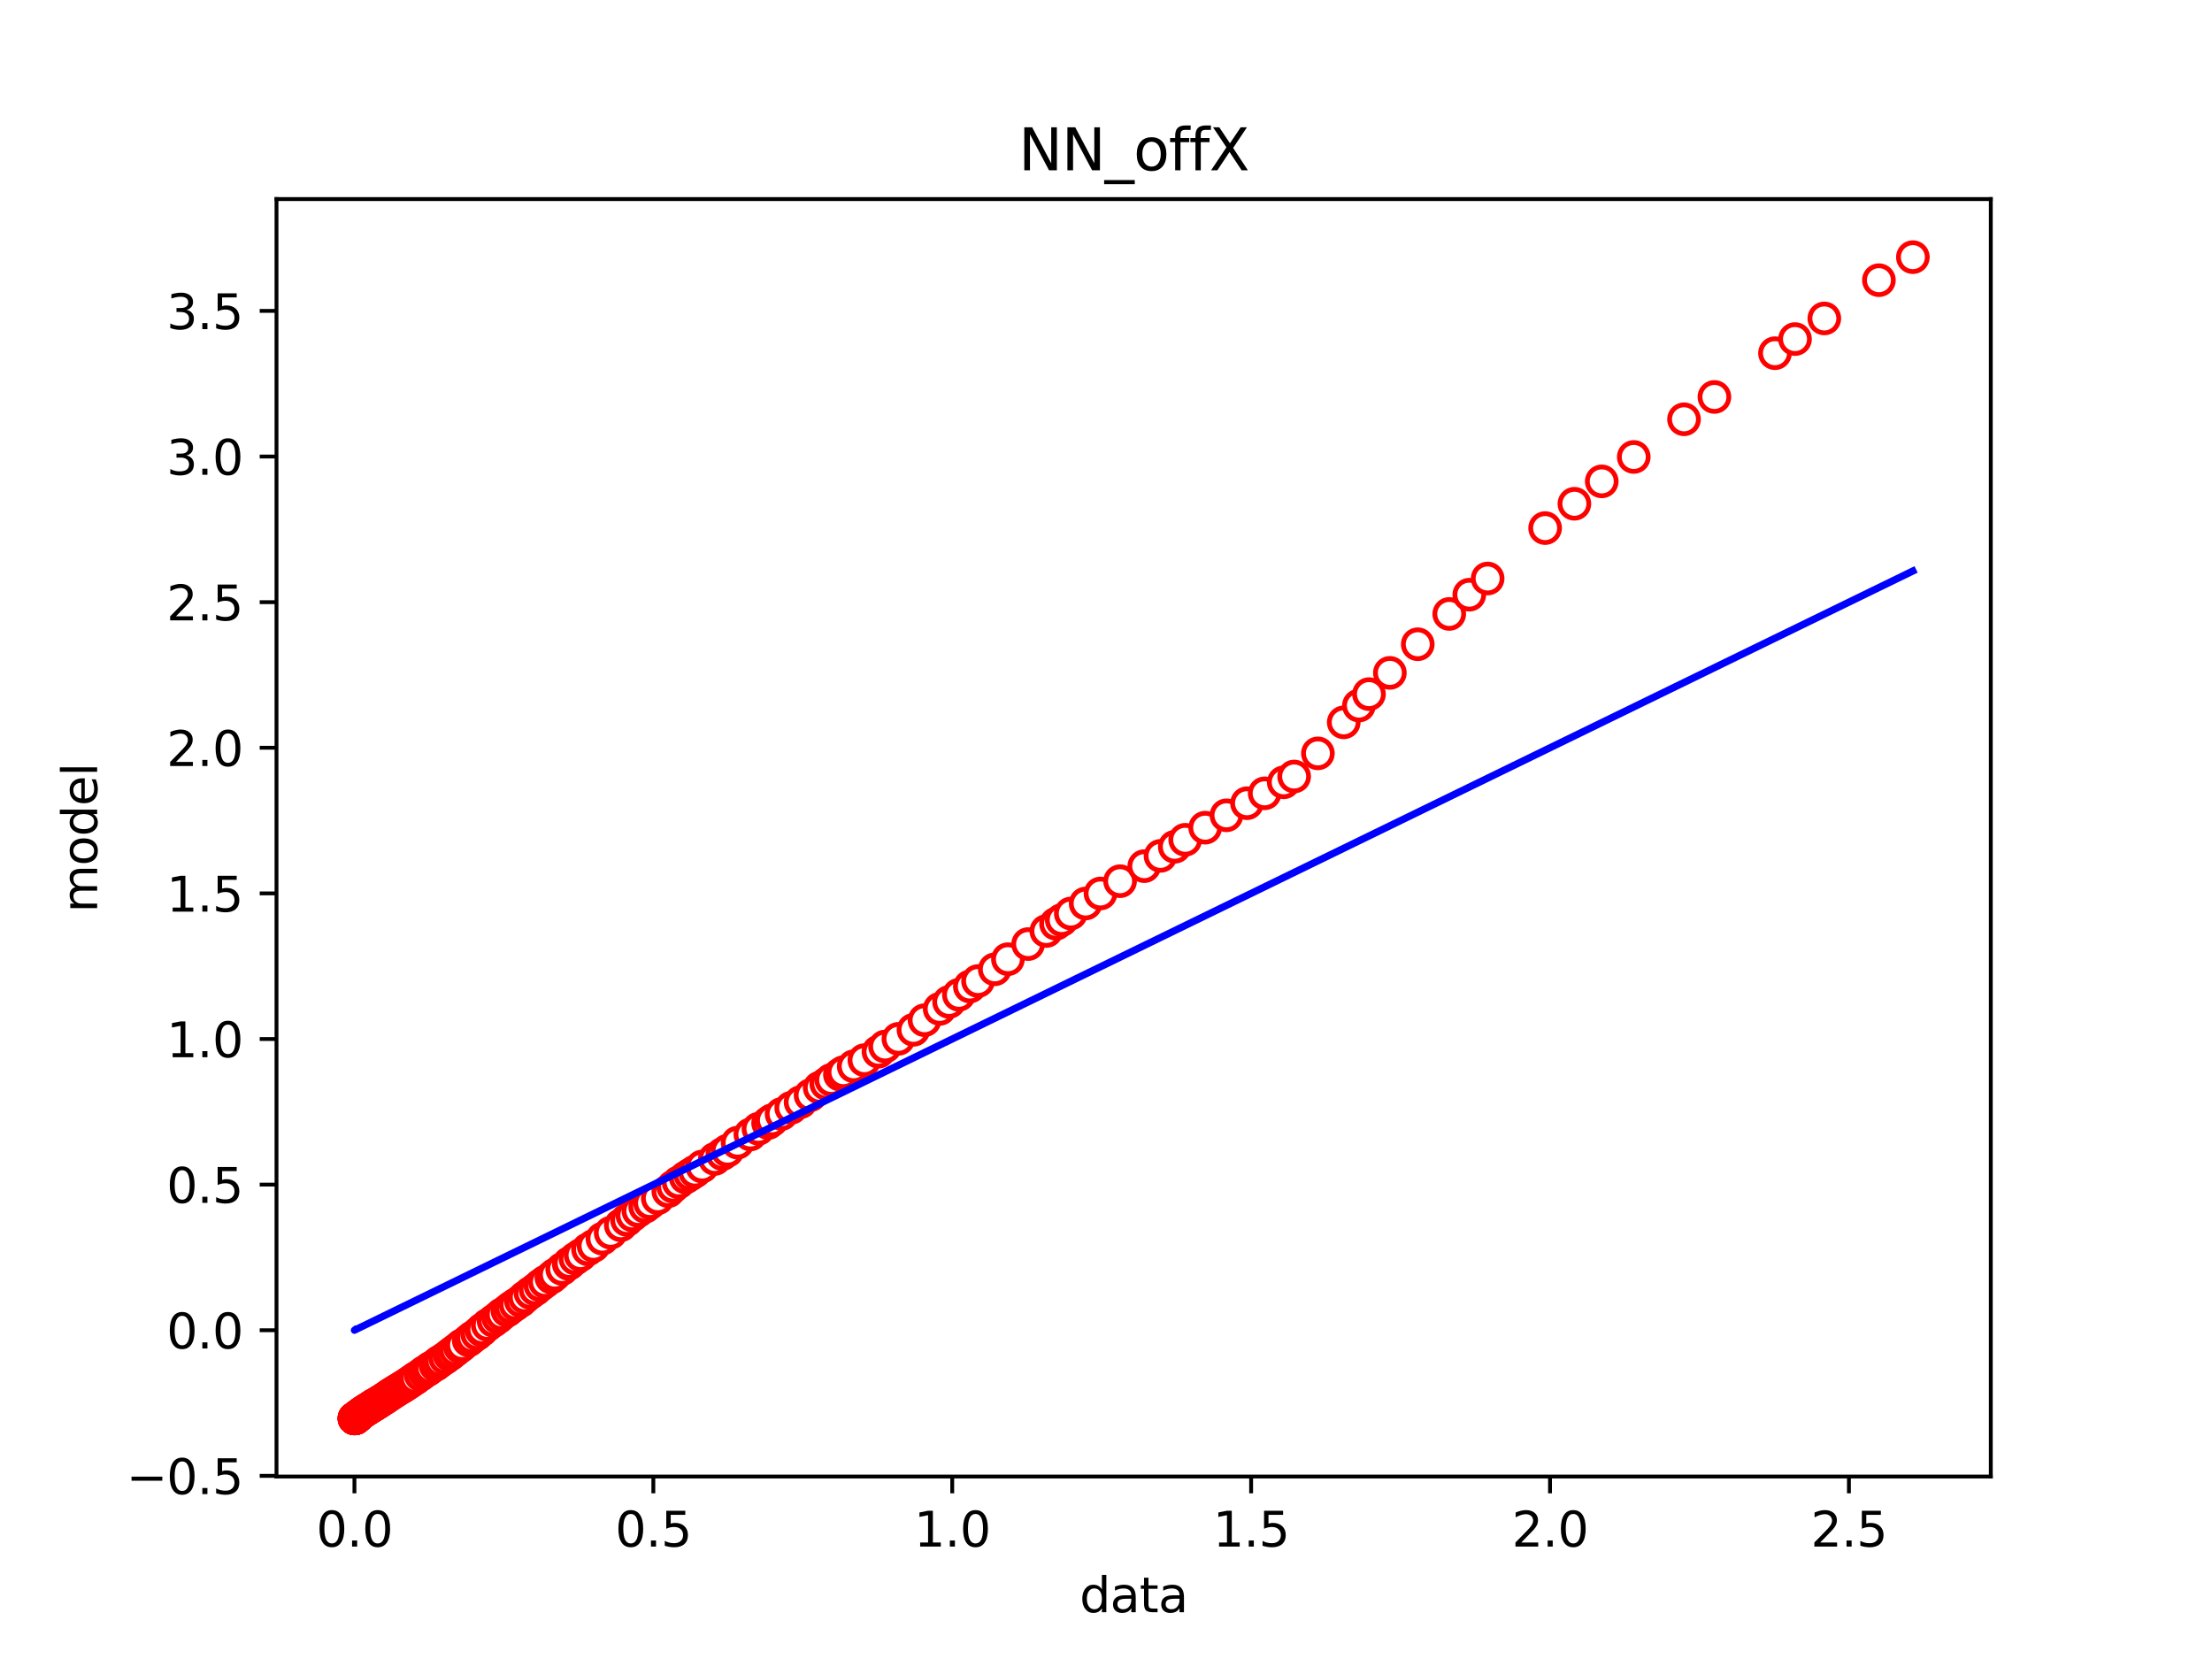 <?xml version="1.0" encoding="utf-8" standalone="no"?>
<!DOCTYPE svg PUBLIC "-//W3C//DTD SVG 1.1//EN"
  "http://www.w3.org/Graphics/SVG/1.1/DTD/svg11.dtd">
<svg xmlns:xlink="http://www.w3.org/1999/xlink" width="460.8pt" height="345.6pt" viewBox="0 0 460.8 345.6" xmlns="http://www.w3.org/2000/svg" version="1.1">
 <defs>
  <style type="text/css">*{stroke-linejoin: round; stroke-linecap: butt}</style>
 </defs>
 <g id="figure_1">
  <g id="patch_1">
   <path d="M 0 345.6 
L 460.8 345.6 
L 460.8 0 
L 0 0 
z
" style="fill: #ffffff"/>
  </g>
  <g id="axes_1">
   <g id="patch_2">
    <path d="M 57.6 307.584 
L 414.72 307.584 
L 414.72 41.472 
L 57.6 41.472 
z
" style="fill: #ffffff"/>
   </g>
   <g id="matplotlib.axis_1">
    <g id="xtick_1">
     <g id="line2d_1">
      <defs>
       <path id="mc7dc7bdccd" d="M 0 0 
L 0 3.5 
" style="stroke: #000000; stroke-width: 0.8"/>
      </defs>
      <g>
       <use xlink:href="#mc7dc7bdccd" x="73.836" y="307.584" style="stroke: #000000; stroke-width: 0.8"/>
      </g>
     </g>
     <g id="text_1">
      <!-- 0.0 -->
      <g transform="translate(65.885 322.182) scale(0.1 -0.1)">
       <defs>
        <path id="DejaVuSans-30" d="M 2034 4250 
Q 1547 4250 1301 3770 
Q 1056 3291 1056 2328 
Q 1056 1369 1301 889 
Q 1547 409 2034 409 
Q 2525 409 2770 889 
Q 3016 1369 3016 2328 
Q 3016 3291 2770 3770 
Q 2525 4250 2034 4250 
z
M 2034 4750 
Q 2819 4750 3233 4129 
Q 3647 3509 3647 2328 
Q 3647 1150 3233 529 
Q 2819 -91 2034 -91 
Q 1250 -91 836 529 
Q 422 1150 422 2328 
Q 422 3509 836 4129 
Q 1250 4750 2034 4750 
z
" transform="scale(0.016)"/>
        <path id="DejaVuSans-2e" d="M 684 794 
L 1344 794 
L 1344 0 
L 684 0 
L 684 794 
z
" transform="scale(0.016)"/>
       </defs>
       <use xlink:href="#DejaVuSans-30"/>
       <use xlink:href="#DejaVuSans-2e" x="63.623"/>
       <use xlink:href="#DejaVuSans-30" x="95.41"/>
      </g>
     </g>
    </g>
    <g id="xtick_2">
     <g id="line2d_2">
      <g>
       <use xlink:href="#mc7dc7bdccd" x="136.102" y="307.584" style="stroke: #000000; stroke-width: 0.8"/>
      </g>
     </g>
     <g id="text_2">
      <!-- 0.5 -->
      <g transform="translate(128.15 322.182) scale(0.1 -0.1)">
       <defs>
        <path id="DejaVuSans-35" d="M 691 4666 
L 3169 4666 
L 3169 4134 
L 1269 4134 
L 1269 2991 
Q 1406 3038 1543 3061 
Q 1681 3084 1819 3084 
Q 2600 3084 3056 2656 
Q 3513 2228 3513 1497 
Q 3513 744 3044 326 
Q 2575 -91 1722 -91 
Q 1428 -91 1123 -41 
Q 819 9 494 109 
L 494 744 
Q 775 591 1075 516 
Q 1375 441 1709 441 
Q 2250 441 2565 725 
Q 2881 1009 2881 1497 
Q 2881 1984 2565 2268 
Q 2250 2553 1709 2553 
Q 1456 2553 1204 2497 
Q 953 2441 691 2322 
L 691 4666 
z
" transform="scale(0.016)"/>
       </defs>
       <use xlink:href="#DejaVuSans-30"/>
       <use xlink:href="#DejaVuSans-2e" x="63.623"/>
       <use xlink:href="#DejaVuSans-35" x="95.41"/>
      </g>
     </g>
    </g>
    <g id="xtick_3">
     <g id="line2d_3">
      <g>
       <use xlink:href="#mc7dc7bdccd" x="198.367" y="307.584" style="stroke: #000000; stroke-width: 0.8"/>
      </g>
     </g>
     <g id="text_3">
      <!-- 1.0 -->
      <g transform="translate(190.416 322.182) scale(0.1 -0.1)">
       <defs>
        <path id="DejaVuSans-31" d="M 794 531 
L 1825 531 
L 1825 4091 
L 703 3866 
L 703 4441 
L 1819 4666 
L 2450 4666 
L 2450 531 
L 3481 531 
L 3481 0 
L 794 0 
L 794 531 
z
" transform="scale(0.016)"/>
       </defs>
       <use xlink:href="#DejaVuSans-31"/>
       <use xlink:href="#DejaVuSans-2e" x="63.623"/>
       <use xlink:href="#DejaVuSans-30" x="95.41"/>
      </g>
     </g>
    </g>
    <g id="xtick_4">
     <g id="line2d_4">
      <g>
       <use xlink:href="#mc7dc7bdccd" x="260.633" y="307.584" style="stroke: #000000; stroke-width: 0.8"/>
      </g>
     </g>
     <g id="text_4">
      <!-- 1.5 -->
      <g transform="translate(252.681 322.182) scale(0.1 -0.1)">
       <use xlink:href="#DejaVuSans-31"/>
       <use xlink:href="#DejaVuSans-2e" x="63.623"/>
       <use xlink:href="#DejaVuSans-35" x="95.41"/>
      </g>
     </g>
    </g>
    <g id="xtick_5">
     <g id="line2d_5">
      <g>
       <use xlink:href="#mc7dc7bdccd" x="322.898" y="307.584" style="stroke: #000000; stroke-width: 0.8"/>
      </g>
     </g>
     <g id="text_5">
      <!-- 2.0 -->
      <g transform="translate(314.947 322.182) scale(0.1 -0.1)">
       <defs>
        <path id="DejaVuSans-32" d="M 1228 531 
L 3431 531 
L 3431 0 
L 469 0 
L 469 531 
Q 828 903 1448 1529 
Q 2069 2156 2228 2338 
Q 2531 2678 2651 2914 
Q 2772 3150 2772 3378 
Q 2772 3750 2511 3984 
Q 2250 4219 1831 4219 
Q 1534 4219 1204 4116 
Q 875 4013 500 3803 
L 500 4441 
Q 881 4594 1212 4672 
Q 1544 4750 1819 4750 
Q 2544 4750 2975 4387 
Q 3406 4025 3406 3419 
Q 3406 3131 3298 2873 
Q 3191 2616 2906 2266 
Q 2828 2175 2409 1742 
Q 1991 1309 1228 531 
z
" transform="scale(0.016)"/>
       </defs>
       <use xlink:href="#DejaVuSans-32"/>
       <use xlink:href="#DejaVuSans-2e" x="63.623"/>
       <use xlink:href="#DejaVuSans-30" x="95.41"/>
      </g>
     </g>
    </g>
    <g id="xtick_6">
     <g id="line2d_6">
      <g>
       <use xlink:href="#mc7dc7bdccd" x="385.164" y="307.584" style="stroke: #000000; stroke-width: 0.8"/>
      </g>
     </g>
     <g id="text_6">
      <!-- 2.5 -->
      <g transform="translate(377.212 322.182) scale(0.1 -0.1)">
       <use xlink:href="#DejaVuSans-32"/>
       <use xlink:href="#DejaVuSans-2e" x="63.623"/>
       <use xlink:href="#DejaVuSans-35" x="95.41"/>
      </g>
     </g>
    </g>
    <g id="text_7">
     <!-- data -->
     <g transform="translate(224.898 335.861) scale(0.1 -0.1)">
      <defs>
       <path id="DejaVuSans-64" d="M 2906 2969 
L 2906 4863 
L 3481 4863 
L 3481 0 
L 2906 0 
L 2906 525 
Q 2725 213 2448 61 
Q 2172 -91 1784 -91 
Q 1150 -91 751 415 
Q 353 922 353 1747 
Q 353 2572 751 3078 
Q 1150 3584 1784 3584 
Q 2172 3584 2448 3432 
Q 2725 3281 2906 2969 
z
M 947 1747 
Q 947 1113 1208 752 
Q 1469 391 1925 391 
Q 2381 391 2643 752 
Q 2906 1113 2906 1747 
Q 2906 2381 2643 2742 
Q 2381 3103 1925 3103 
Q 1469 3103 1208 2742 
Q 947 2381 947 1747 
z
" transform="scale(0.016)"/>
       <path id="DejaVuSans-61" d="M 2194 1759 
Q 1497 1759 1228 1600 
Q 959 1441 959 1056 
Q 959 750 1161 570 
Q 1363 391 1709 391 
Q 2188 391 2477 730 
Q 2766 1069 2766 1631 
L 2766 1759 
L 2194 1759 
z
M 3341 1997 
L 3341 0 
L 2766 0 
L 2766 531 
Q 2569 213 2275 61 
Q 1981 -91 1556 -91 
Q 1019 -91 701 211 
Q 384 513 384 1019 
Q 384 1609 779 1909 
Q 1175 2209 1959 2209 
L 2766 2209 
L 2766 2266 
Q 2766 2663 2505 2880 
Q 2244 3097 1772 3097 
Q 1472 3097 1187 3025 
Q 903 2953 641 2809 
L 641 3341 
Q 956 3463 1253 3523 
Q 1550 3584 1831 3584 
Q 2591 3584 2966 3190 
Q 3341 2797 3341 1997 
z
" transform="scale(0.016)"/>
       <path id="DejaVuSans-74" d="M 1172 4494 
L 1172 3500 
L 2356 3500 
L 2356 3053 
L 1172 3053 
L 1172 1153 
Q 1172 725 1289 603 
Q 1406 481 1766 481 
L 2356 481 
L 2356 0 
L 1766 0 
Q 1100 0 847 248 
Q 594 497 594 1153 
L 594 3053 
L 172 3053 
L 172 3500 
L 594 3500 
L 594 4494 
L 1172 4494 
z
" transform="scale(0.016)"/>
      </defs>
      <use xlink:href="#DejaVuSans-64"/>
      <use xlink:href="#DejaVuSans-61" x="63.477"/>
      <use xlink:href="#DejaVuSans-74" x="124.756"/>
      <use xlink:href="#DejaVuSans-61" x="163.965"/>
     </g>
    </g>
   </g>
   <g id="matplotlib.axis_2">
    <g id="ytick_1">
     <g id="line2d_7">
      <defs>
       <path id="mc9b367acb1" d="M 0 0 
L -3.5 0 
" style="stroke: #000000; stroke-width: 0.8"/>
      </defs>
      <g>
       <use xlink:href="#mc9b367acb1" x="57.6" y="307.446" style="stroke: #000000; stroke-width: 0.8"/>
      </g>
     </g>
     <g id="text_8">
      <!-- −0.5 -->
      <g transform="translate(26.317 311.245) scale(0.1 -0.1)">
       <defs>
        <path id="DejaVuSans-2212" d="M 678 2272 
L 4684 2272 
L 4684 1741 
L 678 1741 
L 678 2272 
z
" transform="scale(0.016)"/>
       </defs>
       <use xlink:href="#DejaVuSans-2212"/>
       <use xlink:href="#DejaVuSans-30" x="83.789"/>
       <use xlink:href="#DejaVuSans-2e" x="147.412"/>
       <use xlink:href="#DejaVuSans-35" x="179.199"/>
      </g>
     </g>
    </g>
    <g id="ytick_2">
     <g id="line2d_8">
      <g>
       <use xlink:href="#mc9b367acb1" x="57.6" y="277.111" style="stroke: #000000; stroke-width: 0.8"/>
      </g>
     </g>
     <g id="text_9">
      <!-- 0.0 -->
      <g transform="translate(34.697 280.91) scale(0.1 -0.1)">
       <use xlink:href="#DejaVuSans-30"/>
       <use xlink:href="#DejaVuSans-2e" x="63.623"/>
       <use xlink:href="#DejaVuSans-30" x="95.41"/>
      </g>
     </g>
    </g>
    <g id="ytick_3">
     <g id="line2d_9">
      <g>
       <use xlink:href="#mc9b367acb1" x="57.6" y="246.777" style="stroke: #000000; stroke-width: 0.8"/>
      </g>
     </g>
     <g id="text_10">
      <!-- 0.5 -->
      <g transform="translate(34.697 250.576) scale(0.1 -0.1)">
       <use xlink:href="#DejaVuSans-30"/>
       <use xlink:href="#DejaVuSans-2e" x="63.623"/>
       <use xlink:href="#DejaVuSans-35" x="95.41"/>
      </g>
     </g>
    </g>
    <g id="ytick_4">
     <g id="line2d_10">
      <g>
       <use xlink:href="#mc9b367acb1" x="57.6" y="216.442" style="stroke: #000000; stroke-width: 0.8"/>
      </g>
     </g>
     <g id="text_11">
      <!-- 1.0 -->
      <g transform="translate(34.697 220.241) scale(0.1 -0.1)">
       <use xlink:href="#DejaVuSans-31"/>
       <use xlink:href="#DejaVuSans-2e" x="63.623"/>
       <use xlink:href="#DejaVuSans-30" x="95.41"/>
      </g>
     </g>
    </g>
    <g id="ytick_5">
     <g id="line2d_11">
      <g>
       <use xlink:href="#mc9b367acb1" x="57.6" y="186.107" style="stroke: #000000; stroke-width: 0.8"/>
      </g>
     </g>
     <g id="text_12">
      <!-- 1.5 -->
      <g transform="translate(34.697 189.907) scale(0.1 -0.1)">
       <use xlink:href="#DejaVuSans-31"/>
       <use xlink:href="#DejaVuSans-2e" x="63.623"/>
       <use xlink:href="#DejaVuSans-35" x="95.41"/>
      </g>
     </g>
    </g>
    <g id="ytick_6">
     <g id="line2d_12">
      <g>
       <use xlink:href="#mc9b367acb1" x="57.6" y="155.773" style="stroke: #000000; stroke-width: 0.8"/>
      </g>
     </g>
     <g id="text_13">
      <!-- 2.0 -->
      <g transform="translate(34.697 159.572) scale(0.1 -0.1)">
       <use xlink:href="#DejaVuSans-32"/>
       <use xlink:href="#DejaVuSans-2e" x="63.623"/>
       <use xlink:href="#DejaVuSans-30" x="95.41"/>
      </g>
     </g>
    </g>
    <g id="ytick_7">
     <g id="line2d_13">
      <g>
       <use xlink:href="#mc9b367acb1" x="57.6" y="125.438" style="stroke: #000000; stroke-width: 0.8"/>
      </g>
     </g>
     <g id="text_14">
      <!-- 2.5 -->
      <g transform="translate(34.697 129.237) scale(0.1 -0.1)">
       <use xlink:href="#DejaVuSans-32"/>
       <use xlink:href="#DejaVuSans-2e" x="63.623"/>
       <use xlink:href="#DejaVuSans-35" x="95.41"/>
      </g>
     </g>
    </g>
    <g id="ytick_8">
     <g id="line2d_14">
      <g>
       <use xlink:href="#mc9b367acb1" x="57.6" y="95.103" style="stroke: #000000; stroke-width: 0.8"/>
      </g>
     </g>
     <g id="text_15">
      <!-- 3.0 -->
      <g transform="translate(34.697 98.903) scale(0.1 -0.1)">
       <defs>
        <path id="DejaVuSans-33" d="M 2597 2516 
Q 3050 2419 3304 2112 
Q 3559 1806 3559 1356 
Q 3559 666 3084 287 
Q 2609 -91 1734 -91 
Q 1441 -91 1130 -33 
Q 819 25 488 141 
L 488 750 
Q 750 597 1062 519 
Q 1375 441 1716 441 
Q 2309 441 2620 675 
Q 2931 909 2931 1356 
Q 2931 1769 2642 2001 
Q 2353 2234 1838 2234 
L 1294 2234 
L 1294 2753 
L 1863 2753 
Q 2328 2753 2575 2939 
Q 2822 3125 2822 3475 
Q 2822 3834 2567 4026 
Q 2313 4219 1838 4219 
Q 1578 4219 1281 4162 
Q 984 4106 628 3988 
L 628 4550 
Q 988 4650 1302 4700 
Q 1616 4750 1894 4750 
Q 2613 4750 3031 4423 
Q 3450 4097 3450 3541 
Q 3450 3153 3228 2886 
Q 3006 2619 2597 2516 
z
" transform="scale(0.016)"/>
       </defs>
       <use xlink:href="#DejaVuSans-33"/>
       <use xlink:href="#DejaVuSans-2e" x="63.623"/>
       <use xlink:href="#DejaVuSans-30" x="95.41"/>
      </g>
     </g>
    </g>
    <g id="ytick_9">
     <g id="line2d_15">
      <g>
       <use xlink:href="#mc9b367acb1" x="57.6" y="64.769" style="stroke: #000000; stroke-width: 0.8"/>
      </g>
     </g>
     <g id="text_16">
      <!-- 3.5 -->
      <g transform="translate(34.697 68.568) scale(0.1 -0.1)">
       <use xlink:href="#DejaVuSans-33"/>
       <use xlink:href="#DejaVuSans-2e" x="63.623"/>
       <use xlink:href="#DejaVuSans-35" x="95.41"/>
      </g>
     </g>
    </g>
    <g id="text_17">
     <!-- model -->
     <g transform="translate(20.238 190.098) rotate(-90) scale(0.1 -0.1)">
      <defs>
       <path id="DejaVuSans-6d" d="M 3328 2828 
Q 3544 3216 3844 3400 
Q 4144 3584 4550 3584 
Q 5097 3584 5394 3201 
Q 5691 2819 5691 2113 
L 5691 0 
L 5113 0 
L 5113 2094 
Q 5113 2597 4934 2840 
Q 4756 3084 4391 3084 
Q 3944 3084 3684 2787 
Q 3425 2491 3425 1978 
L 3425 0 
L 2847 0 
L 2847 2094 
Q 2847 2600 2669 2842 
Q 2491 3084 2119 3084 
Q 1678 3084 1418 2786 
Q 1159 2488 1159 1978 
L 1159 0 
L 581 0 
L 581 3500 
L 1159 3500 
L 1159 2956 
Q 1356 3278 1631 3431 
Q 1906 3584 2284 3584 
Q 2666 3584 2933 3390 
Q 3200 3197 3328 2828 
z
" transform="scale(0.016)"/>
       <path id="DejaVuSans-6f" d="M 1959 3097 
Q 1497 3097 1228 2736 
Q 959 2375 959 1747 
Q 959 1119 1226 758 
Q 1494 397 1959 397 
Q 2419 397 2687 759 
Q 2956 1122 2956 1747 
Q 2956 2369 2687 2733 
Q 2419 3097 1959 3097 
z
M 1959 3584 
Q 2709 3584 3137 3096 
Q 3566 2609 3566 1747 
Q 3566 888 3137 398 
Q 2709 -91 1959 -91 
Q 1206 -91 779 398 
Q 353 888 353 1747 
Q 353 2609 779 3096 
Q 1206 3584 1959 3584 
z
" transform="scale(0.016)"/>
       <path id="DejaVuSans-65" d="M 3597 1894 
L 3597 1613 
L 953 1613 
Q 991 1019 1311 708 
Q 1631 397 2203 397 
Q 2534 397 2845 478 
Q 3156 559 3463 722 
L 3463 178 
Q 3153 47 2828 -22 
Q 2503 -91 2169 -91 
Q 1331 -91 842 396 
Q 353 884 353 1716 
Q 353 2575 817 3079 
Q 1281 3584 2069 3584 
Q 2775 3584 3186 3129 
Q 3597 2675 3597 1894 
z
M 3022 2063 
Q 3016 2534 2758 2815 
Q 2500 3097 2075 3097 
Q 1594 3097 1305 2825 
Q 1016 2553 972 2059 
L 3022 2063 
z
" transform="scale(0.016)"/>
       <path id="DejaVuSans-6c" d="M 603 4863 
L 1178 4863 
L 1178 0 
L 603 0 
L 603 4863 
z
" transform="scale(0.016)"/>
      </defs>
      <use xlink:href="#DejaVuSans-6d"/>
      <use xlink:href="#DejaVuSans-6f" x="97.412"/>
      <use xlink:href="#DejaVuSans-64" x="158.594"/>
      <use xlink:href="#DejaVuSans-65" x="222.07"/>
      <use xlink:href="#DejaVuSans-6c" x="283.594"/>
     </g>
    </g>
   </g>
   <g id="line2d_16">
    <defs>
     <path id="m2faaacf655" d="M 0 3 
C 0.796 3 1.559 2.684 2.121 2.121 
C 2.684 1.559 3 0.796 3 0 
C 3 -0.796 2.684 -1.559 2.121 -2.121 
C 1.559 -2.684 0.796 -3 0 -3 
C -0.796 -3 -1.559 -2.684 -2.121 -2.121 
C -2.684 -1.559 -3 -0.796 -3 0 
C -3 0.796 -2.684 1.559 -2.121 2.121 
C -1.559 2.684 -0.796 3 0 3 
z
" style="stroke: #ff0000"/>
    </defs>
    <g clip-path="url(#p8ada7be49f)">
     <use xlink:href="#m2faaacf655" x="73.836" y="295.477" style="fill: #ffffff; stroke: #ff0000"/>
     <use xlink:href="#m2faaacf655" x="73.833" y="295.473" style="fill: #ffffff; stroke: #ff0000"/>
     <use xlink:href="#m2faaacf655" x="73.839" y="295.477" style="fill: #ffffff; stroke: #ff0000"/>
     <use xlink:href="#m2faaacf655" x="73.849" y="295.481" style="fill: #ffffff; stroke: #ff0000"/>
     <use xlink:href="#m2faaacf655" x="73.859" y="295.485" style="fill: #ffffff; stroke: #ff0000"/>
     <use xlink:href="#m2faaacf655" x="73.869" y="295.488" style="fill: #ffffff; stroke: #ff0000"/>
     <use xlink:href="#m2faaacf655" x="73.885" y="295.486" style="fill: #ffffff; stroke: #ff0000"/>
     <use xlink:href="#m2faaacf655" x="73.932" y="295.481" style="fill: #ffffff; stroke: #ff0000"/>
     <use xlink:href="#m2faaacf655" x="73.961" y="295.469" style="fill: #ffffff; stroke: #ff0000"/>
     <use xlink:href="#m2faaacf655" x="73.982" y="295.46" style="fill: #ffffff; stroke: #ff0000"/>
     <use xlink:href="#m2faaacf655" x="73.997" y="295.453" style="fill: #ffffff; stroke: #ff0000"/>
     <use xlink:href="#m2faaacf655" x="74.034" y="295.435" style="fill: #ffffff; stroke: #ff0000"/>
     <use xlink:href="#m2faaacf655" x="74.068" y="295.418" style="fill: #ffffff; stroke: #ff0000"/>
     <use xlink:href="#m2faaacf655" x="74.104" y="295.395" style="fill: #ffffff; stroke: #ff0000"/>
     <use xlink:href="#m2faaacf655" x="74.206" y="295.324" style="fill: #ffffff; stroke: #ff0000"/>
     <use xlink:href="#m2faaacf655" x="74.317" y="295.217" style="fill: #ffffff; stroke: #ff0000"/>
     <use xlink:href="#m2faaacf655" x="74.438" y="295.103" style="fill: #ffffff; stroke: #ff0000"/>
     <use xlink:href="#m2faaacf655" x="74.498" y="295.042" style="fill: #ffffff; stroke: #ff0000"/>
     <use xlink:href="#m2faaacf655" x="74.554" y="294.982" style="fill: #ffffff; stroke: #ff0000"/>
     <use xlink:href="#m2faaacf655" x="74.594" y="294.943" style="fill: #ffffff; stroke: #ff0000"/>
     <use xlink:href="#m2faaacf655" x="74.627" y="294.914" style="fill: #ffffff; stroke: #ff0000"/>
     <use xlink:href="#m2faaacf655" x="74.675" y="294.874" style="fill: #ffffff; stroke: #ff0000"/>
     <use xlink:href="#m2faaacf655" x="74.786" y="294.78" style="fill: #ffffff; stroke: #ff0000"/>
     <use xlink:href="#m2faaacf655" x="74.875" y="294.706" style="fill: #ffffff; stroke: #ff0000"/>
     <use xlink:href="#m2faaacf655" x="75.07" y="294.555" style="fill: #ffffff; stroke: #ff0000"/>
     <use xlink:href="#m2faaacf655" x="75.279" y="294.396" style="fill: #ffffff; stroke: #ff0000"/>
     <use xlink:href="#m2faaacf655" x="75.471" y="294.256" style="fill: #ffffff; stroke: #ff0000"/>
     <use xlink:href="#m2faaacf655" x="75.758" y="294.052" style="fill: #ffffff; stroke: #ff0000"/>
     <use xlink:href="#m2faaacf655" x="76.032" y="293.872" style="fill: #ffffff; stroke: #ff0000"/>
     <use xlink:href="#m2faaacf655" x="76.255" y="293.729" style="fill: #ffffff; stroke: #ff0000"/>
     <use xlink:href="#m2faaacf655" x="76.444" y="293.611" style="fill: #ffffff; stroke: #ff0000"/>
     <use xlink:href="#m2faaacf655" x="76.761" y="293.418" style="fill: #ffffff; stroke: #ff0000"/>
     <use xlink:href="#m2faaacf655" x="76.978" y="293.281" style="fill: #ffffff; stroke: #ff0000"/>
     <use xlink:href="#m2faaacf655" x="77.225" y="293.121" style="fill: #ffffff; stroke: #ff0000"/>
     <use xlink:href="#m2faaacf655" x="77.526" y="292.93" style="fill: #ffffff; stroke: #ff0000"/>
     <use xlink:href="#m2faaacf655" x="77.652" y="292.849" style="fill: #ffffff; stroke: #ff0000"/>
     <use xlink:href="#m2faaacf655" x="77.744" y="292.79" style="fill: #ffffff; stroke: #ff0000"/>
     <use xlink:href="#m2faaacf655" x="77.968" y="292.655" style="fill: #ffffff; stroke: #ff0000"/>
     <use xlink:href="#m2faaacf655" x="77.961" y="292.655" style="fill: #ffffff; stroke: #ff0000"/>
     <use xlink:href="#m2faaacf655" x="78.391" y="292.401" style="fill: #ffffff; stroke: #ff0000"/>
     <use xlink:href="#m2faaacf655" x="78.644" y="292.258" style="fill: #ffffff; stroke: #ff0000"/>
     <use xlink:href="#m2faaacf655" x="79.092" y="291.975" style="fill: #ffffff; stroke: #ff0000"/>
     <use xlink:href="#m2faaacf655" x="79.549" y="291.672" style="fill: #ffffff; stroke: #ff0000"/>
     <use xlink:href="#m2faaacf655" x="80.108" y="291.333" style="fill: #ffffff; stroke: #ff0000"/>
     <use xlink:href="#m2faaacf655" x="80.395" y="291.134" style="fill: #ffffff; stroke: #ff0000"/>
     <use xlink:href="#m2faaacf655" x="81.018" y="290.709" style="fill: #ffffff; stroke: #ff0000"/>
     <use xlink:href="#m2faaacf655" x="81.26" y="290.535" style="fill: #ffffff; stroke: #ff0000"/>
     <use xlink:href="#m2faaacf655" x="81.719" y="290.237" style="fill: #ffffff; stroke: #ff0000"/>
     <use xlink:href="#m2faaacf655" x="82.259" y="289.896" style="fill: #ffffff; stroke: #ff0000"/>
     <use xlink:href="#m2faaacf655" x="82.813" y="289.554" style="fill: #ffffff; stroke: #ff0000"/>
     <use xlink:href="#m2faaacf655" x="83.576" y="289.105" style="fill: #ffffff; stroke: #ff0000"/>
     <use xlink:href="#m2faaacf655" x="84.066" y="288.789" style="fill: #ffffff; stroke: #ff0000"/>
     <use xlink:href="#m2faaacf655" x="84.653" y="288.418" style="fill: #ffffff; stroke: #ff0000"/>
     <use xlink:href="#m2faaacf655" x="85.325" y="287.977" style="fill: #ffffff; stroke: #ff0000"/>
     <use xlink:href="#m2faaacf655" x="85.891" y="287.571" style="fill: #ffffff; stroke: #ff0000"/>
     <use xlink:href="#m2faaacf655" x="86.567" y="287.137" style="fill: #ffffff; stroke: #ff0000"/>
     <use xlink:href="#m2faaacf655" x="86.61" y="287.077" style="fill: #ffffff; stroke: #ff0000"/>
     <use xlink:href="#m2faaacf655" x="87.619" y="286.408" style="fill: #ffffff; stroke: #ff0000"/>
     <use xlink:href="#m2faaacf655" x="88.399" y="285.813" style="fill: #ffffff; stroke: #ff0000"/>
     <use xlink:href="#m2faaacf655" x="89.145" y="285.378" style="fill: #ffffff; stroke: #ff0000"/>
     <use xlink:href="#m2faaacf655" x="89.676" y="284.958" style="fill: #ffffff; stroke: #ff0000"/>
     <use xlink:href="#m2faaacf655" x="90.687" y="284.362" style="fill: #ffffff; stroke: #ff0000"/>
     <use xlink:href="#m2faaacf655" x="91.264" y="283.888" style="fill: #ffffff; stroke: #ff0000"/>
     <use xlink:href="#m2faaacf655" x="91.792" y="283.528" style="fill: #ffffff; stroke: #ff0000"/>
     <use xlink:href="#m2faaacf655" x="92.742" y="282.914" style="fill: #ffffff; stroke: #ff0000"/>
     <use xlink:href="#m2faaacf655" x="93.638" y="282.251" style="fill: #ffffff; stroke: #ff0000"/>
     <use xlink:href="#m2faaacf655" x="94.134" y="281.86" style="fill: #ffffff; stroke: #ff0000"/>
     <use xlink:href="#m2faaacf655" x="94.9" y="281.277" style="fill: #ffffff; stroke: #ff0000"/>
     <use xlink:href="#m2faaacf655" x="95.794" y="280.575" style="fill: #ffffff; stroke: #ff0000"/>
     <use xlink:href="#m2faaacf655" x="96.267" y="280.198" style="fill: #ffffff; stroke: #ff0000"/>
     <use xlink:href="#m2faaacf655" x="97.639" y="279.222" style="fill: #ffffff; stroke: #ff0000"/>
     <use xlink:href="#m2faaacf655" x="98.366" y="278.627" style="fill: #ffffff; stroke: #ff0000"/>
     <use xlink:href="#m2faaacf655" x="99.398" y="277.906" style="fill: #ffffff; stroke: #ff0000"/>
     <use xlink:href="#m2faaacf655" x="100.308" y="277.123" style="fill: #ffffff; stroke: #ff0000"/>
     <use xlink:href="#m2faaacf655" x="100.5" y="276.924" style="fill: #ffffff; stroke: #ff0000"/>
     <use xlink:href="#m2faaacf655" x="101.605" y="276.019" style="fill: #ffffff; stroke: #ff0000"/>
     <use xlink:href="#m2faaacf655" x="102.817" y="275.165" style="fill: #ffffff; stroke: #ff0000"/>
     <use xlink:href="#m2faaacf655" x="103.761" y="274.465" style="fill: #ffffff; stroke: #ff0000"/>
     <use xlink:href="#m2faaacf655" x="104.523" y="273.805" style="fill: #ffffff; stroke: #ff0000"/>
     <use xlink:href="#m2faaacf655" x="105.695" y="273.017" style="fill: #ffffff; stroke: #ff0000"/>
     <use xlink:href="#m2faaacf655" x="106.482" y="272.385" style="fill: #ffffff; stroke: #ff0000"/>
     <use xlink:href="#m2faaacf655" x="107.396" y="271.758" style="fill: #ffffff; stroke: #ff0000"/>
     <use xlink:href="#m2faaacf655" x="108.504" y="270.994" style="fill: #ffffff; stroke: #ff0000"/>
     <use xlink:href="#m2faaacf655" x="109.324" y="270.251" style="fill: #ffffff; stroke: #ff0000"/>
     <use xlink:href="#m2faaacf655" x="110.505" y="269.345" style="fill: #ffffff; stroke: #ff0000"/>
     <use xlink:href="#m2faaacf655" x="111.554" y="268.6" style="fill: #ffffff; stroke: #ff0000"/>
     <use xlink:href="#m2faaacf655" x="112.565" y="267.758" style="fill: #ffffff; stroke: #ff0000"/>
     <use xlink:href="#m2faaacf655" x="113.528" y="267.045" style="fill: #ffffff; stroke: #ff0000"/>
     <use xlink:href="#m2faaacf655" x="114.863" y="266.131" style="fill: #ffffff; stroke: #ff0000"/>
     <use xlink:href="#m2faaacf655" x="115.592" y="265.516" style="fill: #ffffff; stroke: #ff0000"/>
     <use xlink:href="#m2faaacf655" x="117.116" y="264.35" style="fill: #ffffff; stroke: #ff0000"/>
     <use xlink:href="#m2faaacf655" x="118.476" y="263.291" style="fill: #ffffff; stroke: #ff0000"/>
     <use xlink:href="#m2faaacf655" x="118.669" y="263.115" style="fill: #ffffff; stroke: #ff0000"/>
     <use xlink:href="#m2faaacf655" x="119.874" y="262.197" style="fill: #ffffff; stroke: #ff0000"/>
     <use xlink:href="#m2faaacf655" x="120.945" y="261.467" style="fill: #ffffff; stroke: #ff0000"/>
     <use xlink:href="#m2faaacf655" x="122.499" y="260.271" style="fill: #ffffff; stroke: #ff0000"/>
     <use xlink:href="#m2faaacf655" x="123.651" y="259.536" style="fill: #ffffff; stroke: #ff0000"/>
     <use xlink:href="#m2faaacf655" x="125.49" y="258.036" style="fill: #ffffff; stroke: #ff0000"/>
     <use xlink:href="#m2faaacf655" x="127.21" y="256.807" style="fill: #ffffff; stroke: #ff0000"/>
     <use xlink:href="#m2faaacf655" x="129.321" y="255.237" style="fill: #ffffff; stroke: #ff0000"/>
     <use xlink:href="#m2faaacf655" x="130.626" y="254.144" style="fill: #ffffff; stroke: #ff0000"/>
     <use xlink:href="#m2faaacf655" x="131.743" y="253.186" style="fill: #ffffff; stroke: #ff0000"/>
     <use xlink:href="#m2faaacf655" x="132.991" y="252.262" style="fill: #ffffff; stroke: #ff0000"/>
     <use xlink:href="#m2faaacf655" x="134.412" y="251.378" style="fill: #ffffff; stroke: #ff0000"/>
     <use xlink:href="#m2faaacf655" x="135.423" y="250.613" style="fill: #ffffff; stroke: #ff0000"/>
     <use xlink:href="#m2faaacf655" x="137.025" y="249.618" style="fill: #ffffff; stroke: #ff0000"/>
     <use xlink:href="#m2faaacf655" x="139.222" y="248.145" style="fill: #ffffff; stroke: #ff0000"/>
     <use xlink:href="#m2faaacf655" x="140.224" y="247.201" style="fill: #ffffff; stroke: #ff0000"/>
     <use xlink:href="#m2faaacf655" x="141.375" y="246.31" style="fill: #ffffff; stroke: #ff0000"/>
     <use xlink:href="#m2faaacf655" x="142.842" y="245.29" style="fill: #ffffff; stroke: #ff0000"/>
     <use xlink:href="#m2faaacf655" x="143.79" y="244.685" style="fill: #ffffff; stroke: #ff0000"/>
     <use xlink:href="#m2faaacf655" x="144.763" y="244.06" style="fill: #ffffff; stroke: #ff0000"/>
     <use xlink:href="#m2faaacf655" x="146.259" y="243.009" style="fill: #ffffff; stroke: #ff0000"/>
     <use xlink:href="#m2faaacf655" x="148.915" y="241.429" style="fill: #ffffff; stroke: #ff0000"/>
     <use xlink:href="#m2faaacf655" x="150.486" y="240.413" style="fill: #ffffff; stroke: #ff0000"/>
     <use xlink:href="#m2faaacf655" x="151.568" y="239.704" style="fill: #ffffff; stroke: #ff0000"/>
     <use xlink:href="#m2faaacf655" x="153.655" y="238.032" style="fill: #ffffff; stroke: #ff0000"/>
     <use xlink:href="#m2faaacf655" x="156.317" y="236.334" style="fill: #ffffff; stroke: #ff0000"/>
     <use xlink:href="#m2faaacf655" x="158.001" y="235.144" style="fill: #ffffff; stroke: #ff0000"/>
     <use xlink:href="#m2faaacf655" x="160.01" y="233.956" style="fill: #ffffff; stroke: #ff0000"/>
     <use xlink:href="#m2faaacf655" x="160.81" y="233.37" style="fill: #ffffff; stroke: #ff0000"/>
     <use xlink:href="#m2faaacf655" x="162.817" y="232.066" style="fill: #ffffff; stroke: #ff0000"/>
     <use xlink:href="#m2faaacf655" x="164.827" y="230.77" style="fill: #ffffff; stroke: #ff0000"/>
     <use xlink:href="#m2faaacf655" x="166.775" y="229.595" style="fill: #ffffff; stroke: #ff0000"/>
     <use xlink:href="#m2faaacf655" x="168.851" y="228.139" style="fill: #ffffff; stroke: #ff0000"/>
     <use xlink:href="#m2faaacf655" x="170.755" y="226.592" style="fill: #ffffff; stroke: #ff0000"/>
     <use xlink:href="#m2faaacf655" x="172.129" y="225.763" style="fill: #ffffff; stroke: #ff0000"/>
     <use xlink:href="#m2faaacf655" x="173.159" y="224.966" style="fill: #ffffff; stroke: #ff0000"/>
     <use xlink:href="#m2faaacf655" x="174.967" y="223.851" style="fill: #ffffff; stroke: #ff0000"/>
     <use xlink:href="#m2faaacf655" x="175.699" y="223.351" style="fill: #ffffff; stroke: #ff0000"/>
     <use xlink:href="#m2faaacf655" x="177.845" y="222.125" style="fill: #ffffff; stroke: #ff0000"/>
     <use xlink:href="#m2faaacf655" x="180.071" y="220.85" style="fill: #ffffff; stroke: #ff0000"/>
     <use xlink:href="#m2faaacf655" x="183.006" y="219.089" style="fill: #ffffff; stroke: #ff0000"/>
     <use xlink:href="#m2faaacf655" x="184.377" y="218.01" style="fill: #ffffff; stroke: #ff0000"/>
     <use xlink:href="#m2faaacf655" x="187.159" y="216.41" style="fill: #ffffff; stroke: #ff0000"/>
     <use xlink:href="#m2faaacf655" x="190.292" y="214.531" style="fill: #ffffff; stroke: #ff0000"/>
     <use xlink:href="#m2faaacf655" x="192.6" y="212.526" style="fill: #ffffff; stroke: #ff0000"/>
     <use xlink:href="#m2faaacf655" x="195.752" y="210.17" style="fill: #ffffff; stroke: #ff0000"/>
     <use xlink:href="#m2faaacf655" x="197.714" y="208.722" style="fill: #ffffff; stroke: #ff0000"/>
     <use xlink:href="#m2faaacf655" x="199.756" y="207.234" style="fill: #ffffff; stroke: #ff0000"/>
     <use xlink:href="#m2faaacf655" x="202.039" y="205.513" style="fill: #ffffff; stroke: #ff0000"/>
     <use xlink:href="#m2faaacf655" x="203.743" y="204.368" style="fill: #ffffff; stroke: #ff0000"/>
     <use xlink:href="#m2faaacf655" x="207.233" y="201.924" style="fill: #ffffff; stroke: #ff0000"/>
     <use xlink:href="#m2faaacf655" x="209.969" y="199.821" style="fill: #ffffff; stroke: #ff0000"/>
     <use xlink:href="#m2faaacf655" x="214.181" y="196.668" style="fill: #ffffff; stroke: #ff0000"/>
     <use xlink:href="#m2faaacf655" x="217.971" y="193.946" style="fill: #ffffff; stroke: #ff0000"/>
     <use xlink:href="#m2faaacf655" x="219.994" y="192.438" style="fill: #ffffff; stroke: #ff0000"/>
     <use xlink:href="#m2faaacf655" x="221.179" y="191.661" style="fill: #ffffff; stroke: #ff0000"/>
     <use xlink:href="#m2faaacf655" x="223.067" y="190.301" style="fill: #ffffff; stroke: #ff0000"/>
     <use xlink:href="#m2faaacf655" x="226.16" y="188.214" style="fill: #ffffff; stroke: #ff0000"/>
     <use xlink:href="#m2faaacf655" x="229.255" y="186.128" style="fill: #ffffff; stroke: #ff0000"/>
     <use xlink:href="#m2faaacf655" x="233.333" y="183.569" style="fill: #ffffff; stroke: #ff0000"/>
     <use xlink:href="#m2faaacf655" x="238.37" y="180.435" style="fill: #ffffff; stroke: #ff0000"/>
     <use xlink:href="#m2faaacf655" x="241.756" y="178.295" style="fill: #ffffff; stroke: #ff0000"/>
     <use xlink:href="#m2faaacf655" x="244.731" y="176.397" style="fill: #ffffff; stroke: #ff0000"/>
     <use xlink:href="#m2faaacf655" x="246.902" y="174.944" style="fill: #ffffff; stroke: #ff0000"/>
     <use xlink:href="#m2faaacf655" x="251.063" y="172.42" style="fill: #ffffff; stroke: #ff0000"/>
     <use xlink:href="#m2faaacf655" x="255.497" y="169.844" style="fill: #ffffff; stroke: #ff0000"/>
     <use xlink:href="#m2faaacf655" x="259.778" y="167.326" style="fill: #ffffff; stroke: #ff0000"/>
     <use xlink:href="#m2faaacf655" x="263.459" y="165.262" style="fill: #ffffff; stroke: #ff0000"/>
     <use xlink:href="#m2faaacf655" x="267.429" y="162.968" style="fill: #ffffff; stroke: #ff0000"/>
     <use xlink:href="#m2faaacf655" x="269.598" y="161.757" style="fill: #ffffff; stroke: #ff0000"/>
     <use xlink:href="#m2faaacf655" x="274.542" y="156.938" style="fill: #ffffff; stroke: #ff0000"/>
     <use xlink:href="#m2faaacf655" x="279.923" y="150.476" style="fill: #ffffff; stroke: #ff0000"/>
     <use xlink:href="#m2faaacf655" x="283.088" y="146.984" style="fill: #ffffff; stroke: #ff0000"/>
     <use xlink:href="#m2faaacf655" x="285.187" y="144.601" style="fill: #ffffff; stroke: #ff0000"/>
     <use xlink:href="#m2faaacf655" x="289.534" y="140.172" style="fill: #ffffff; stroke: #ff0000"/>
     <use xlink:href="#m2faaacf655" x="295.344" y="134.21" style="fill: #ffffff; stroke: #ff0000"/>
     <use xlink:href="#m2faaacf655" x="301.905" y="127.894" style="fill: #ffffff; stroke: #ff0000"/>
     <use xlink:href="#m2faaacf655" x="306.084" y="123.886" style="fill: #ffffff; stroke: #ff0000"/>
     <use xlink:href="#m2faaacf655" x="309.904" y="120.513" style="fill: #ffffff; stroke: #ff0000"/>
     <use xlink:href="#m2faaacf655" x="321.877" y="110.011" style="fill: #ffffff; stroke: #ff0000"/>
     <use xlink:href="#m2faaacf655" x="327.976" y="104.943" style="fill: #ffffff; stroke: #ff0000"/>
     <use xlink:href="#m2faaacf655" x="333.675" y="100.278" style="fill: #ffffff; stroke: #ff0000"/>
     <use xlink:href="#m2faaacf655" x="340.344" y="95.191" style="fill: #ffffff; stroke: #ff0000"/>
     <use xlink:href="#m2faaacf655" x="350.812" y="87.346" style="fill: #ffffff; stroke: #ff0000"/>
     <use xlink:href="#m2faaacf655" x="357.143" y="82.691" style="fill: #ffffff; stroke: #ff0000"/>
     <use xlink:href="#m2faaacf655" x="369.762" y="73.578" style="fill: #ffffff; stroke: #ff0000"/>
     <use xlink:href="#m2faaacf655" x="373.934" y="70.635" style="fill: #ffffff; stroke: #ff0000"/>
     <use xlink:href="#m2faaacf655" x="380.042" y="66.338" style="fill: #ffffff; stroke: #ff0000"/>
     <use xlink:href="#m2faaacf655" x="391.413" y="58.368" style="fill: #ffffff; stroke: #ff0000"/>
     <use xlink:href="#m2faaacf655" x="398.487" y="53.568" style="fill: #ffffff; stroke: #ff0000"/>
    </g>
   </g>
   <g id="line2d_17">
    <path d="M 73.836 277.111 
L 73.833 277.113 
L 398.487 118.947 
L 398.487 118.947 
" clip-path="url(#p8ada7be49f)" style="fill: none; stroke: #0000ff; stroke-width: 1.5; stroke-linecap: square"/>
   </g>
   <g id="patch_3">
    <path d="M 57.6 307.584 
L 57.6 41.472 
" style="fill: none; stroke: #000000; stroke-width: 0.8; stroke-linejoin: miter; stroke-linecap: square"/>
   </g>
   <g id="patch_4">
    <path d="M 414.72 307.584 
L 414.72 41.472 
" style="fill: none; stroke: #000000; stroke-width: 0.8; stroke-linejoin: miter; stroke-linecap: square"/>
   </g>
   <g id="patch_5">
    <path d="M 57.6 307.584 
L 414.72 307.584 
" style="fill: none; stroke: #000000; stroke-width: 0.8; stroke-linejoin: miter; stroke-linecap: square"/>
   </g>
   <g id="patch_6">
    <path d="M 57.6 41.472 
L 414.72 41.472 
" style="fill: none; stroke: #000000; stroke-width: 0.8; stroke-linejoin: miter; stroke-linecap: square"/>
   </g>
   <g id="text_18">
    <!-- NN_offX -->
    <g transform="translate(212.177 35.472) scale(0.12 -0.12)">
     <defs>
      <path id="DejaVuSans-4e" d="M 628 4666 
L 1478 4666 
L 3547 763 
L 3547 4666 
L 4159 4666 
L 4159 0 
L 3309 0 
L 1241 3903 
L 1241 0 
L 628 0 
L 628 4666 
z
" transform="scale(0.016)"/>
      <path id="DejaVuSans-5f" d="M 3263 -1063 
L 3263 -1509 
L -63 -1509 
L -63 -1063 
L 3263 -1063 
z
" transform="scale(0.016)"/>
      <path id="DejaVuSans-66" d="M 2375 4863 
L 2375 4384 
L 1825 4384 
Q 1516 4384 1395 4259 
Q 1275 4134 1275 3809 
L 1275 3500 
L 2222 3500 
L 2222 3053 
L 1275 3053 
L 1275 0 
L 697 0 
L 697 3053 
L 147 3053 
L 147 3500 
L 697 3500 
L 697 3744 
Q 697 4328 969 4595 
Q 1241 4863 1831 4863 
L 2375 4863 
z
" transform="scale(0.016)"/>
      <path id="DejaVuSans-58" d="M 403 4666 
L 1081 4666 
L 2241 2931 
L 3406 4666 
L 4084 4666 
L 2584 2425 
L 4184 0 
L 3506 0 
L 2194 1984 
L 872 0 
L 191 0 
L 1856 2491 
L 403 4666 
z
" transform="scale(0.016)"/>
     </defs>
     <use xlink:href="#DejaVuSans-4e"/>
     <use xlink:href="#DejaVuSans-4e" x="74.805"/>
     <use xlink:href="#DejaVuSans-5f" x="149.609"/>
     <use xlink:href="#DejaVuSans-6f" x="199.609"/>
     <use xlink:href="#DejaVuSans-66" x="260.791"/>
     <use xlink:href="#DejaVuSans-66" x="295.996"/>
     <use xlink:href="#DejaVuSans-58" x="331.201"/>
    </g>
   </g>
  </g>
 </g>
 <defs>
  <clipPath id="p8ada7be49f">
   <rect x="57.6" y="41.472" width="357.12" height="266.112"/>
  </clipPath>
 </defs>
</svg>
